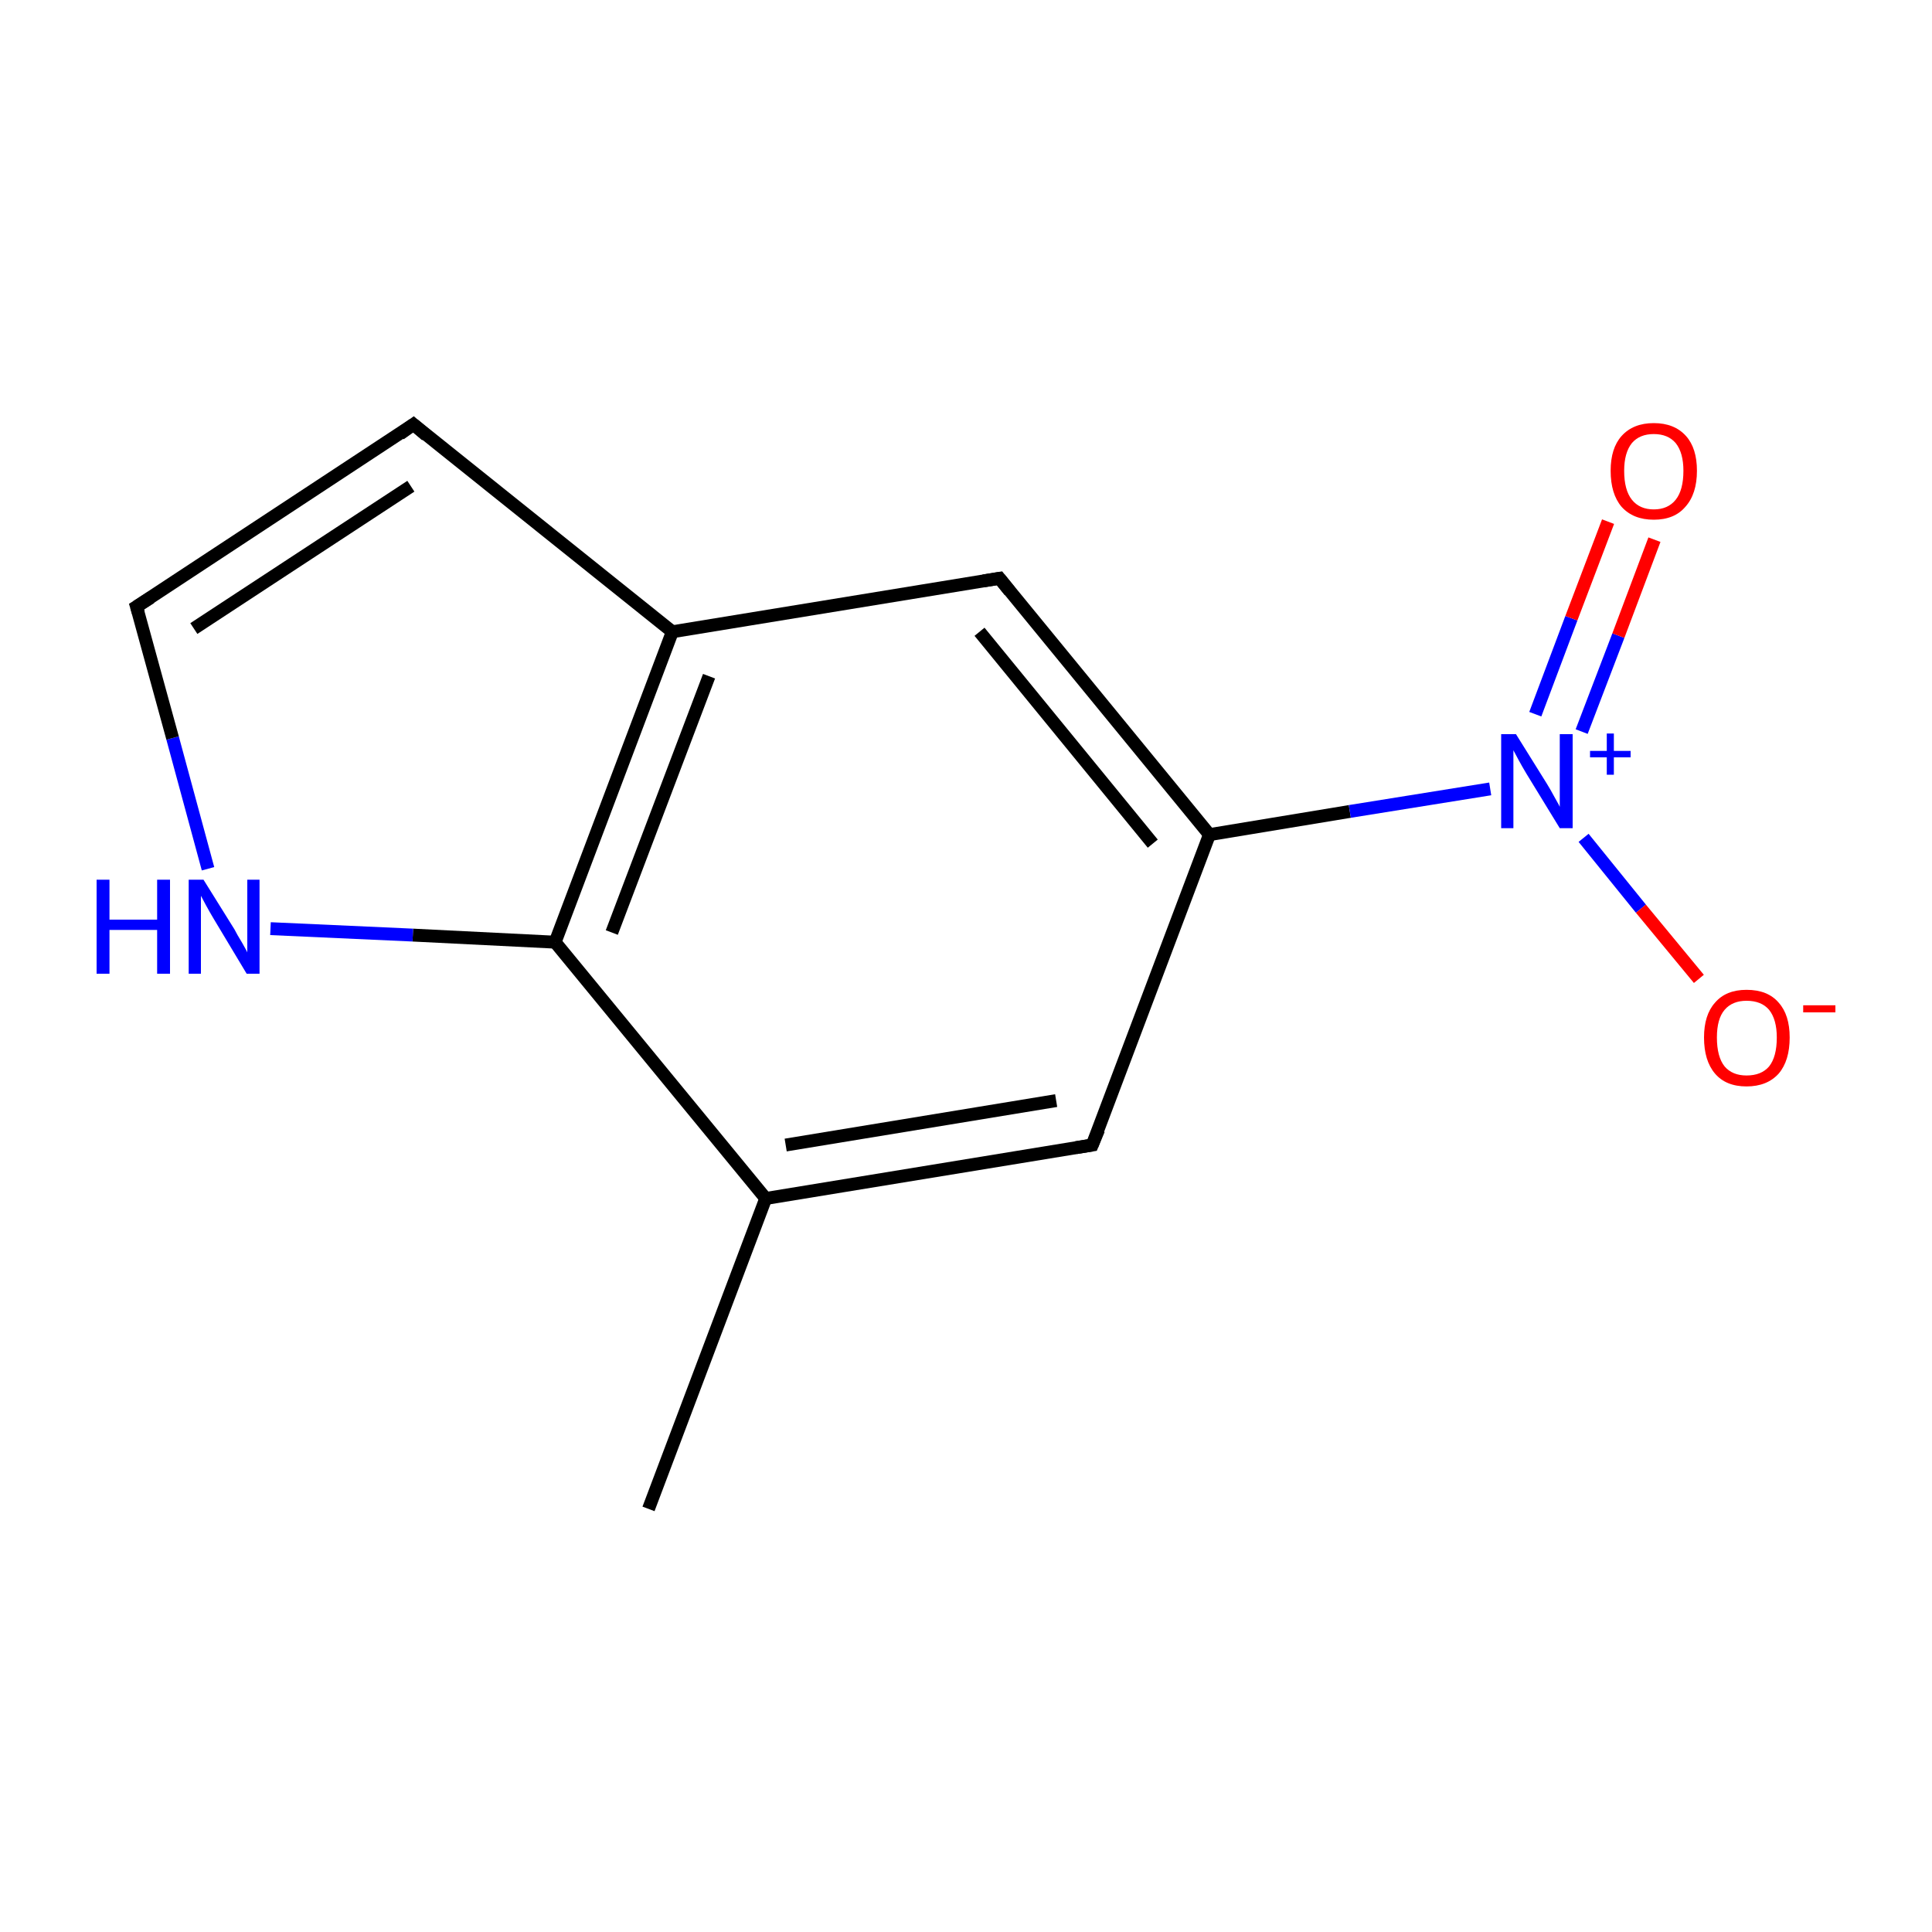 <?xml version='1.0' encoding='iso-8859-1'?>
<svg version='1.1' baseProfile='full'
              xmlns='http://www.w3.org/2000/svg'
                      xmlns:rdkit='http://www.rdkit.org/xml'
                      xmlns:xlink='http://www.w3.org/1999/xlink'
                  xml:space='preserve'
width='300px' height='300px' viewBox='0 0 300 300'>
<!-- END OF HEADER -->
<rect style='opacity:1.0;fill:#FFFFFF;stroke:none' width='300.0' height='300.0' x='0.0' y='0.0'> </rect>
<path class='bond-0 atom-0 atom-1' d='M 100.7,234.3 L 118.9,186.1' style='fill:none;fill-rule:evenodd;stroke:#000000;stroke-width:2.0px;stroke-linecap:butt;stroke-linejoin:miter;stroke-opacity:1' />
<path class='bond-1 atom-1 atom-2' d='M 118.9,186.1 L 169.6,177.8' style='fill:none;fill-rule:evenodd;stroke:#000000;stroke-width:2.0px;stroke-linecap:butt;stroke-linejoin:miter;stroke-opacity:1' />
<path class='bond-1 atom-1 atom-2' d='M 122.0,177.8 L 164.0,170.9' style='fill:none;fill-rule:evenodd;stroke:#000000;stroke-width:2.0px;stroke-linecap:butt;stroke-linejoin:miter;stroke-opacity:1' />
<path class='bond-2 atom-2 atom-3' d='M 169.6,177.8 L 187.8,129.6' style='fill:none;fill-rule:evenodd;stroke:#000000;stroke-width:2.0px;stroke-linecap:butt;stroke-linejoin:miter;stroke-opacity:1' />
<path class='bond-3 atom-3 atom-4' d='M 187.8,129.6 L 155.2,89.8' style='fill:none;fill-rule:evenodd;stroke:#000000;stroke-width:2.0px;stroke-linecap:butt;stroke-linejoin:miter;stroke-opacity:1' />
<path class='bond-3 atom-3 atom-4' d='M 179.0,131.0 L 152.1,98.1' style='fill:none;fill-rule:evenodd;stroke:#000000;stroke-width:2.0px;stroke-linecap:butt;stroke-linejoin:miter;stroke-opacity:1' />
<path class='bond-4 atom-4 atom-5' d='M 155.2,89.8 L 104.4,98.1' style='fill:none;fill-rule:evenodd;stroke:#000000;stroke-width:2.0px;stroke-linecap:butt;stroke-linejoin:miter;stroke-opacity:1' />
<path class='bond-5 atom-5 atom-6' d='M 104.4,98.1 L 86.2,146.3' style='fill:none;fill-rule:evenodd;stroke:#000000;stroke-width:2.0px;stroke-linecap:butt;stroke-linejoin:miter;stroke-opacity:1' />
<path class='bond-5 atom-5 atom-6' d='M 110.1,105.0 L 95.0,144.8' style='fill:none;fill-rule:evenodd;stroke:#000000;stroke-width:2.0px;stroke-linecap:butt;stroke-linejoin:miter;stroke-opacity:1' />
<path class='bond-6 atom-6 atom-7' d='M 86.2,146.3 L 64.1,145.2' style='fill:none;fill-rule:evenodd;stroke:#000000;stroke-width:2.0px;stroke-linecap:butt;stroke-linejoin:miter;stroke-opacity:1' />
<path class='bond-6 atom-6 atom-7' d='M 64.1,145.2 L 42.0,144.2' style='fill:none;fill-rule:evenodd;stroke:#0000FF;stroke-width:2.0px;stroke-linecap:butt;stroke-linejoin:miter;stroke-opacity:1' />
<path class='bond-7 atom-7 atom-8' d='M 32.3,134.9 L 26.8,114.6' style='fill:none;fill-rule:evenodd;stroke:#0000FF;stroke-width:2.0px;stroke-linecap:butt;stroke-linejoin:miter;stroke-opacity:1' />
<path class='bond-7 atom-7 atom-8' d='M 26.8,114.6 L 21.2,94.2' style='fill:none;fill-rule:evenodd;stroke:#000000;stroke-width:2.0px;stroke-linecap:butt;stroke-linejoin:miter;stroke-opacity:1' />
<path class='bond-8 atom-8 atom-9' d='M 21.2,94.2 L 64.2,65.9' style='fill:none;fill-rule:evenodd;stroke:#000000;stroke-width:2.0px;stroke-linecap:butt;stroke-linejoin:miter;stroke-opacity:1' />
<path class='bond-8 atom-8 atom-9' d='M 30.1,97.6 L 63.8,75.5' style='fill:none;fill-rule:evenodd;stroke:#000000;stroke-width:2.0px;stroke-linecap:butt;stroke-linejoin:miter;stroke-opacity:1' />
<path class='bond-9 atom-3 atom-10' d='M 187.8,129.6 L 209.6,126.0' style='fill:none;fill-rule:evenodd;stroke:#000000;stroke-width:2.0px;stroke-linecap:butt;stroke-linejoin:miter;stroke-opacity:1' />
<path class='bond-9 atom-3 atom-10' d='M 209.6,126.0 L 231.4,122.5' style='fill:none;fill-rule:evenodd;stroke:#0000FF;stroke-width:2.0px;stroke-linecap:butt;stroke-linejoin:miter;stroke-opacity:1' />
<path class='bond-10 atom-10 atom-11' d='M 245.6,113.6 L 251.3,98.7' style='fill:none;fill-rule:evenodd;stroke:#0000FF;stroke-width:2.0px;stroke-linecap:butt;stroke-linejoin:miter;stroke-opacity:1' />
<path class='bond-10 atom-10 atom-11' d='M 251.3,98.7 L 256.9,83.8' style='fill:none;fill-rule:evenodd;stroke:#FF0000;stroke-width:2.0px;stroke-linecap:butt;stroke-linejoin:miter;stroke-opacity:1' />
<path class='bond-10 atom-10 atom-11' d='M 238.4,110.9 L 244.0,96.0' style='fill:none;fill-rule:evenodd;stroke:#0000FF;stroke-width:2.0px;stroke-linecap:butt;stroke-linejoin:miter;stroke-opacity:1' />
<path class='bond-10 atom-10 atom-11' d='M 244.0,96.0 L 249.7,81.0' style='fill:none;fill-rule:evenodd;stroke:#FF0000;stroke-width:2.0px;stroke-linecap:butt;stroke-linejoin:miter;stroke-opacity:1' />
<path class='bond-11 atom-10 atom-12' d='M 245.9,130.1 L 254.8,141.1' style='fill:none;fill-rule:evenodd;stroke:#0000FF;stroke-width:2.0px;stroke-linecap:butt;stroke-linejoin:miter;stroke-opacity:1' />
<path class='bond-11 atom-10 atom-12' d='M 254.8,141.1 L 263.8,152.0' style='fill:none;fill-rule:evenodd;stroke:#FF0000;stroke-width:2.0px;stroke-linecap:butt;stroke-linejoin:miter;stroke-opacity:1' />
<path class='bond-12 atom-6 atom-1' d='M 86.2,146.3 L 118.9,186.1' style='fill:none;fill-rule:evenodd;stroke:#000000;stroke-width:2.0px;stroke-linecap:butt;stroke-linejoin:miter;stroke-opacity:1' />
<path class='bond-13 atom-9 atom-5' d='M 64.2,65.9 L 104.4,98.1' style='fill:none;fill-rule:evenodd;stroke:#000000;stroke-width:2.0px;stroke-linecap:butt;stroke-linejoin:miter;stroke-opacity:1' />
<path d='M 167.1,178.2 L 169.6,177.8 L 170.6,175.4' style='fill:none;stroke:#000000;stroke-width:2.0px;stroke-linecap:butt;stroke-linejoin:miter;stroke-miterlimit:10;stroke-opacity:1;' />
<path d='M 156.8,91.8 L 155.2,89.8 L 152.7,90.2' style='fill:none;stroke:#000000;stroke-width:2.0px;stroke-linecap:butt;stroke-linejoin:miter;stroke-miterlimit:10;stroke-opacity:1;' />
<path d='M 21.5,95.2 L 21.2,94.2 L 23.4,92.8' style='fill:none;stroke:#000000;stroke-width:2.0px;stroke-linecap:butt;stroke-linejoin:miter;stroke-miterlimit:10;stroke-opacity:1;' />
<path d='M 62.1,67.4 L 64.2,65.9 L 66.2,67.6' style='fill:none;stroke:#000000;stroke-width:2.0px;stroke-linecap:butt;stroke-linejoin:miter;stroke-miterlimit:10;stroke-opacity:1;' />
<path class='atom-7' d='M 15.0 136.6
L 17.0 136.6
L 17.0 142.8
L 24.4 142.8
L 24.4 136.6
L 26.4 136.6
L 26.4 151.2
L 24.4 151.2
L 24.4 144.4
L 17.0 144.4
L 17.0 151.2
L 15.0 151.2
L 15.0 136.6
' fill='#0000FF'/>
<path class='atom-7' d='M 31.6 136.6
L 36.4 144.3
Q 36.8 145.1, 37.6 146.4
Q 38.4 147.8, 38.4 147.9
L 38.4 136.6
L 40.3 136.6
L 40.3 151.2
L 38.3 151.2
L 33.2 142.7
Q 32.6 141.7, 32.0 140.6
Q 31.4 139.5, 31.2 139.1
L 31.2 151.2
L 29.3 151.2
L 29.3 136.6
L 31.6 136.6
' fill='#0000FF'/>
<path class='atom-10' d='M 235.4 114.0
L 240.2 121.7
Q 240.7 122.5, 241.4 123.8
Q 242.2 125.2, 242.2 125.3
L 242.2 114.0
L 244.2 114.0
L 244.2 128.6
L 242.2 128.6
L 237.0 120.1
Q 236.4 119.1, 235.8 118.0
Q 235.2 116.9, 235.0 116.5
L 235.0 128.6
L 233.1 128.6
L 233.1 114.0
L 235.4 114.0
' fill='#0000FF'/>
<path class='atom-10' d='M 246.9 116.6
L 249.5 116.6
L 249.5 113.9
L 250.6 113.9
L 250.6 116.6
L 253.2 116.6
L 253.2 117.6
L 250.6 117.6
L 250.6 120.3
L 249.5 120.3
L 249.5 117.6
L 246.9 117.6
L 246.9 116.6
' fill='#0000FF'/>
<path class='atom-11' d='M 250.1 73.1
Q 250.1 69.6, 251.8 67.7
Q 253.6 65.7, 256.8 65.7
Q 260.0 65.7, 261.8 67.7
Q 263.5 69.6, 263.5 73.1
Q 263.5 76.7, 261.7 78.7
Q 260.0 80.7, 256.8 80.7
Q 253.6 80.7, 251.8 78.7
Q 250.1 76.7, 250.1 73.1
M 256.8 79.1
Q 259.0 79.1, 260.2 77.6
Q 261.4 76.1, 261.4 73.1
Q 261.4 70.3, 260.2 68.8
Q 259.0 67.4, 256.8 67.4
Q 254.6 67.4, 253.4 68.8
Q 252.2 70.3, 252.2 73.1
Q 252.2 76.1, 253.4 77.6
Q 254.6 79.1, 256.8 79.1
' fill='#FF0000'/>
<path class='atom-12' d='M 264.6 161.1
Q 264.6 157.6, 266.3 155.7
Q 268.0 153.7, 271.2 153.7
Q 274.5 153.7, 276.2 155.7
Q 277.9 157.6, 277.9 161.1
Q 277.9 164.7, 276.2 166.7
Q 274.4 168.7, 271.2 168.7
Q 268.0 168.7, 266.3 166.7
Q 264.6 164.7, 264.6 161.1
M 271.2 167.0
Q 273.5 167.0, 274.7 165.6
Q 275.9 164.1, 275.9 161.1
Q 275.9 158.3, 274.7 156.8
Q 273.5 155.4, 271.2 155.4
Q 269.0 155.4, 267.8 156.8
Q 266.6 158.2, 266.6 161.1
Q 266.6 164.1, 267.8 165.6
Q 269.0 167.0, 271.2 167.0
' fill='#FF0000'/>
<path class='atom-12' d='M 280.0 156.1
L 285.0 156.1
L 285.0 157.2
L 280.0 157.2
L 280.0 156.1
' fill='#FF0000'/>
</svg>
